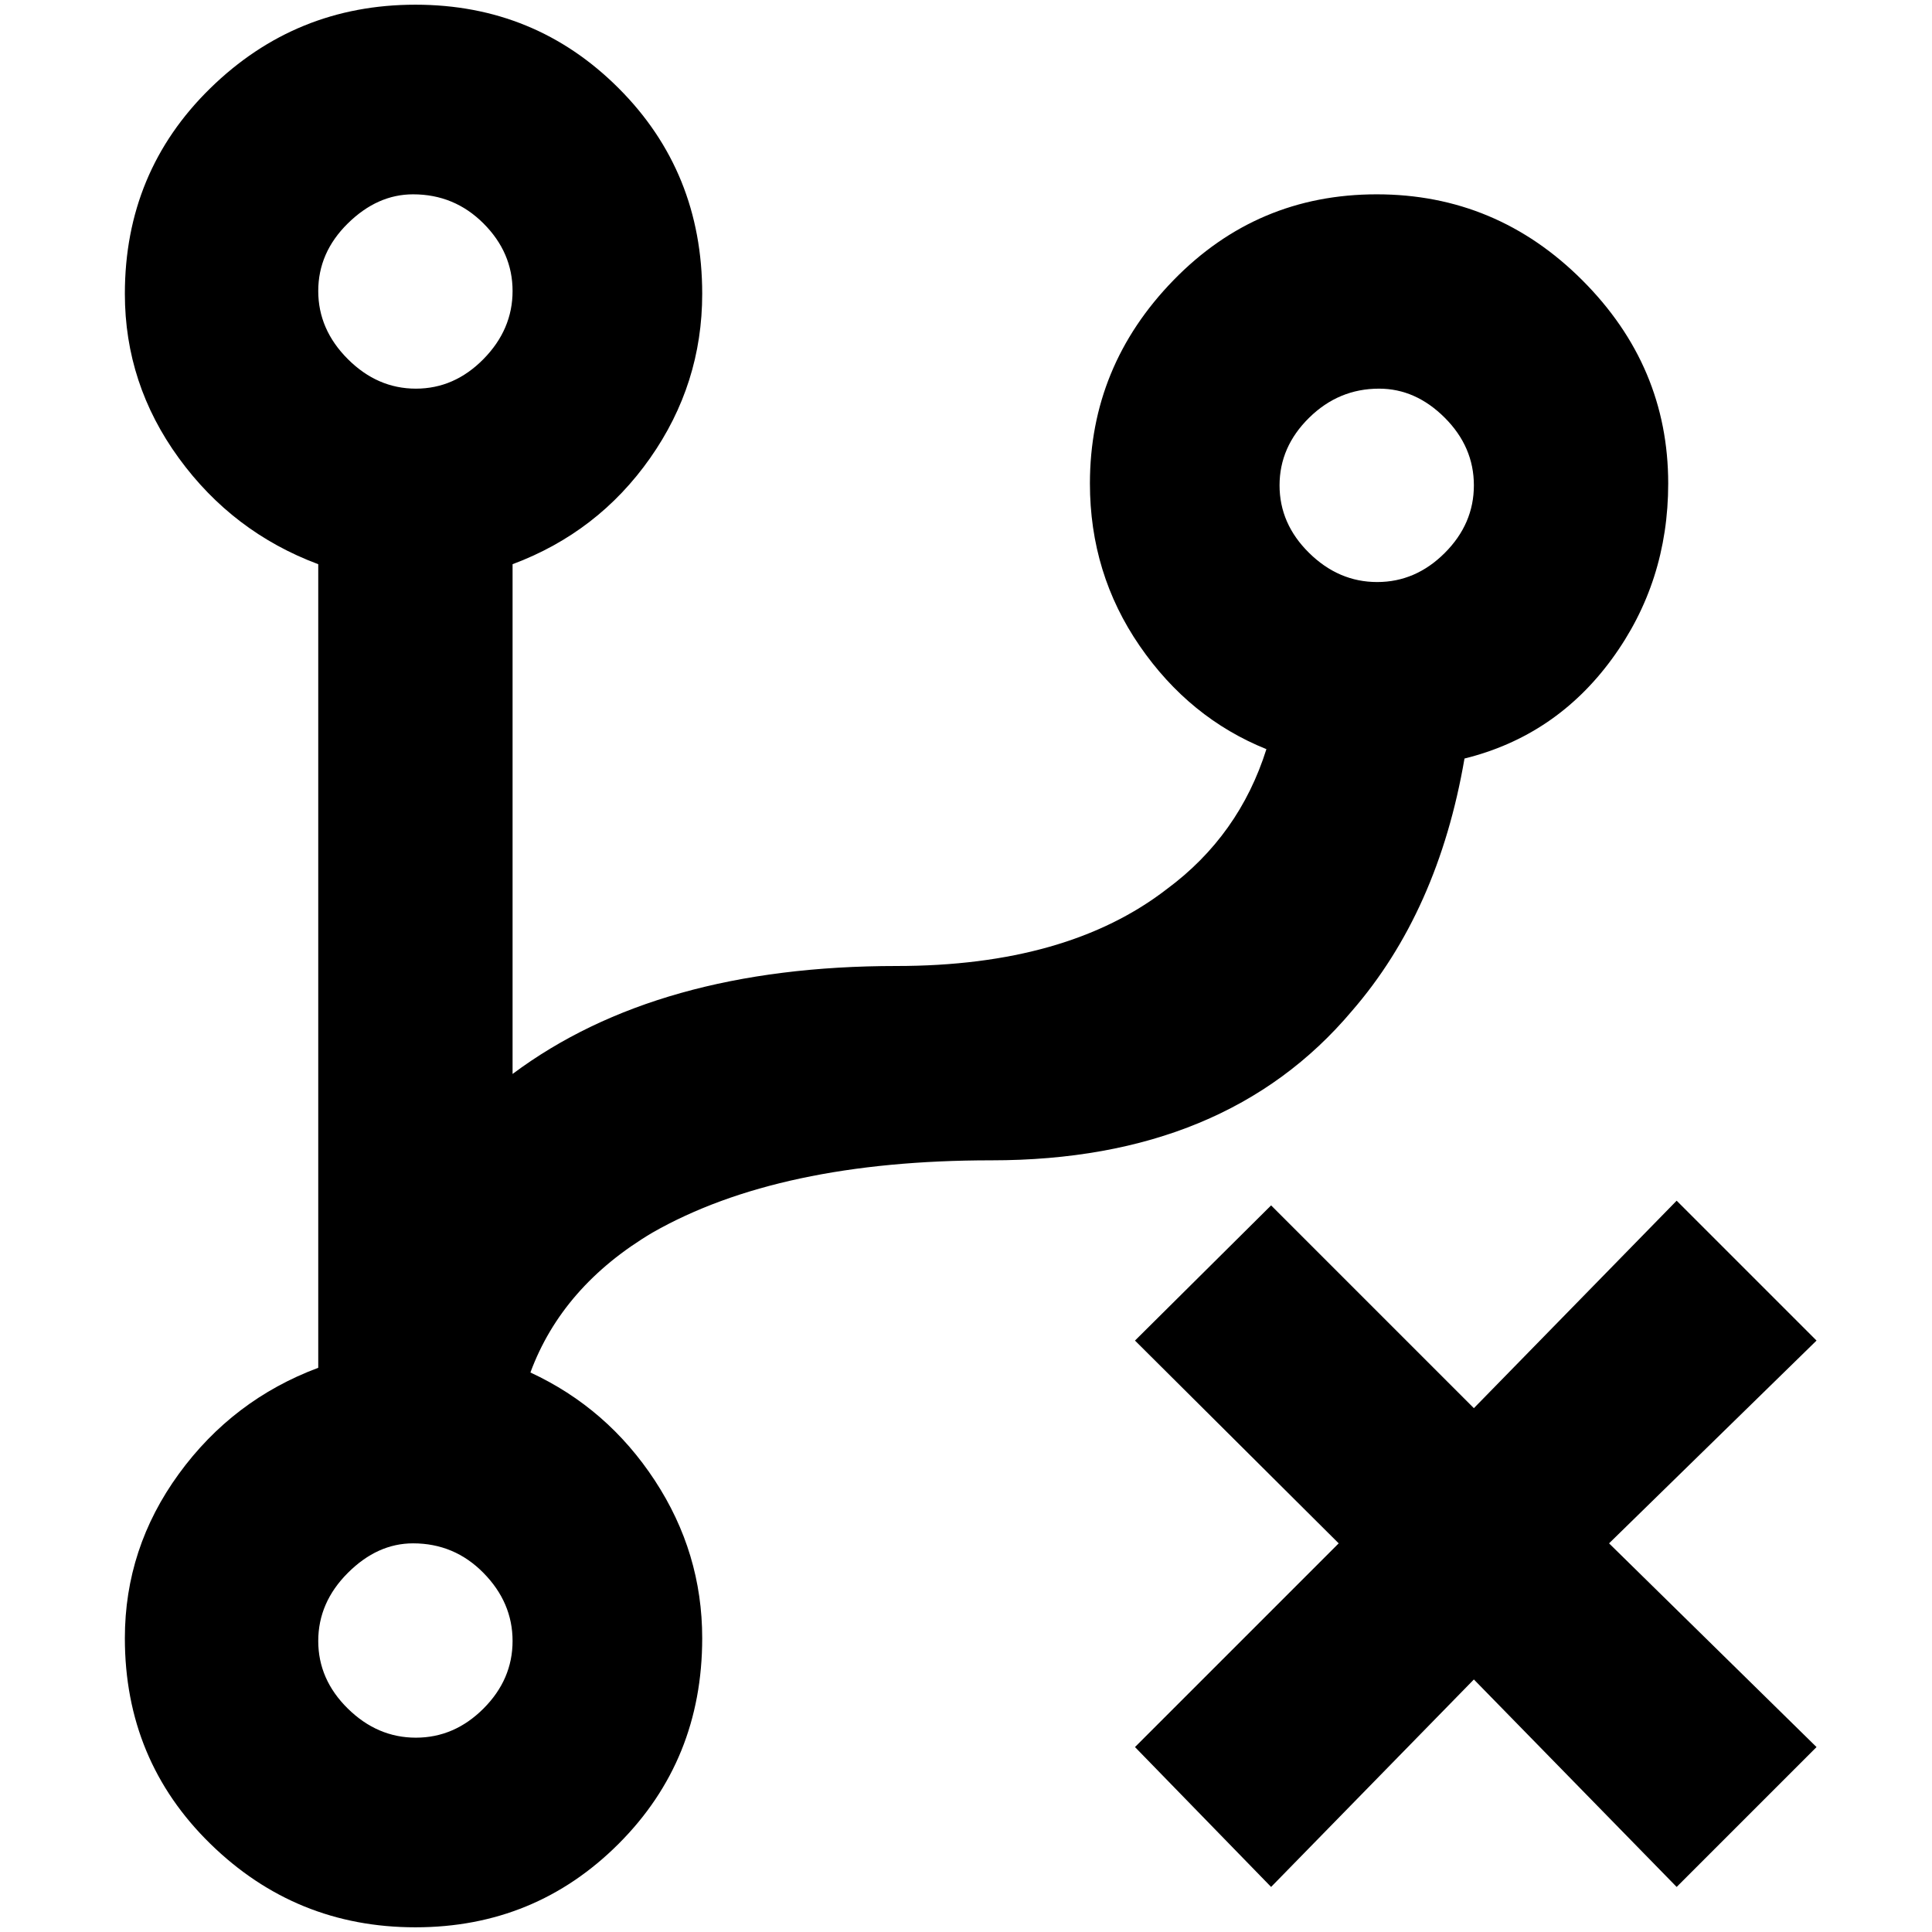 <?xml version="1.0" standalone="no"?>
<!DOCTYPE svg PUBLIC "-//W3C//DTD SVG 1.1//EN" "http://www.w3.org/Graphics/SVG/1.1/DTD/svg11.dtd" >
<svg xmlns="http://www.w3.org/2000/svg" xmlns:xlink="http://www.w3.org/1999/xlink" version="1.1" width="2048" height="2048" viewBox="-10 0 2058 2048">
   <path fill="currentColor"
d="M1046 1231q-226 0 -361 77q-96 57 -130 149q82 38 132.5 115t50.5 168q0 130 -89 219t-216.5 89t-218.5 -89t-91 -219q0 -96 57.5 -175t148.5 -113v-856q-91 -34 -148.5 -113t-57.5 -175q0 -130 91 -219t218.5 -89t216.5 89t89 219q0 96 -55.5 175t-146.5 113v543
q154 -115 409 -115q182 0 288 -82q77 -57 106 -149q-82 -33 -135 -110t-53 -173q0 -125 89 -216.5t216.5 -91.5t219 91.5t91.5 216.5q0 105 -60 187t-157 106q-28 163 -120 269q-134 159 -384 159zM430 1639q-38 0 -69.5 31.5t-31.5 72.5t31.5 72t72.5 31t72 -31t31 -72
t-31 -72.5t-75 -31.5zM430 202q-38 0 -69.5 31t-31.5 72t31.5 72.5t72.5 31.5t72 -31.5t31 -72.5t-31 -72t-75 -31zM1459 409q-43 0 -74.5 31t-31.5 72t31.5 72t72.5 31t72 -31t31 -72t-31 -72t-70 -31zM1776 1274l-216 221l-216 -216l-145 144l217 216l-217 217l145 149
l216 -221l216 221l149 -149l-221 -217l221 -216z" />
</svg>
